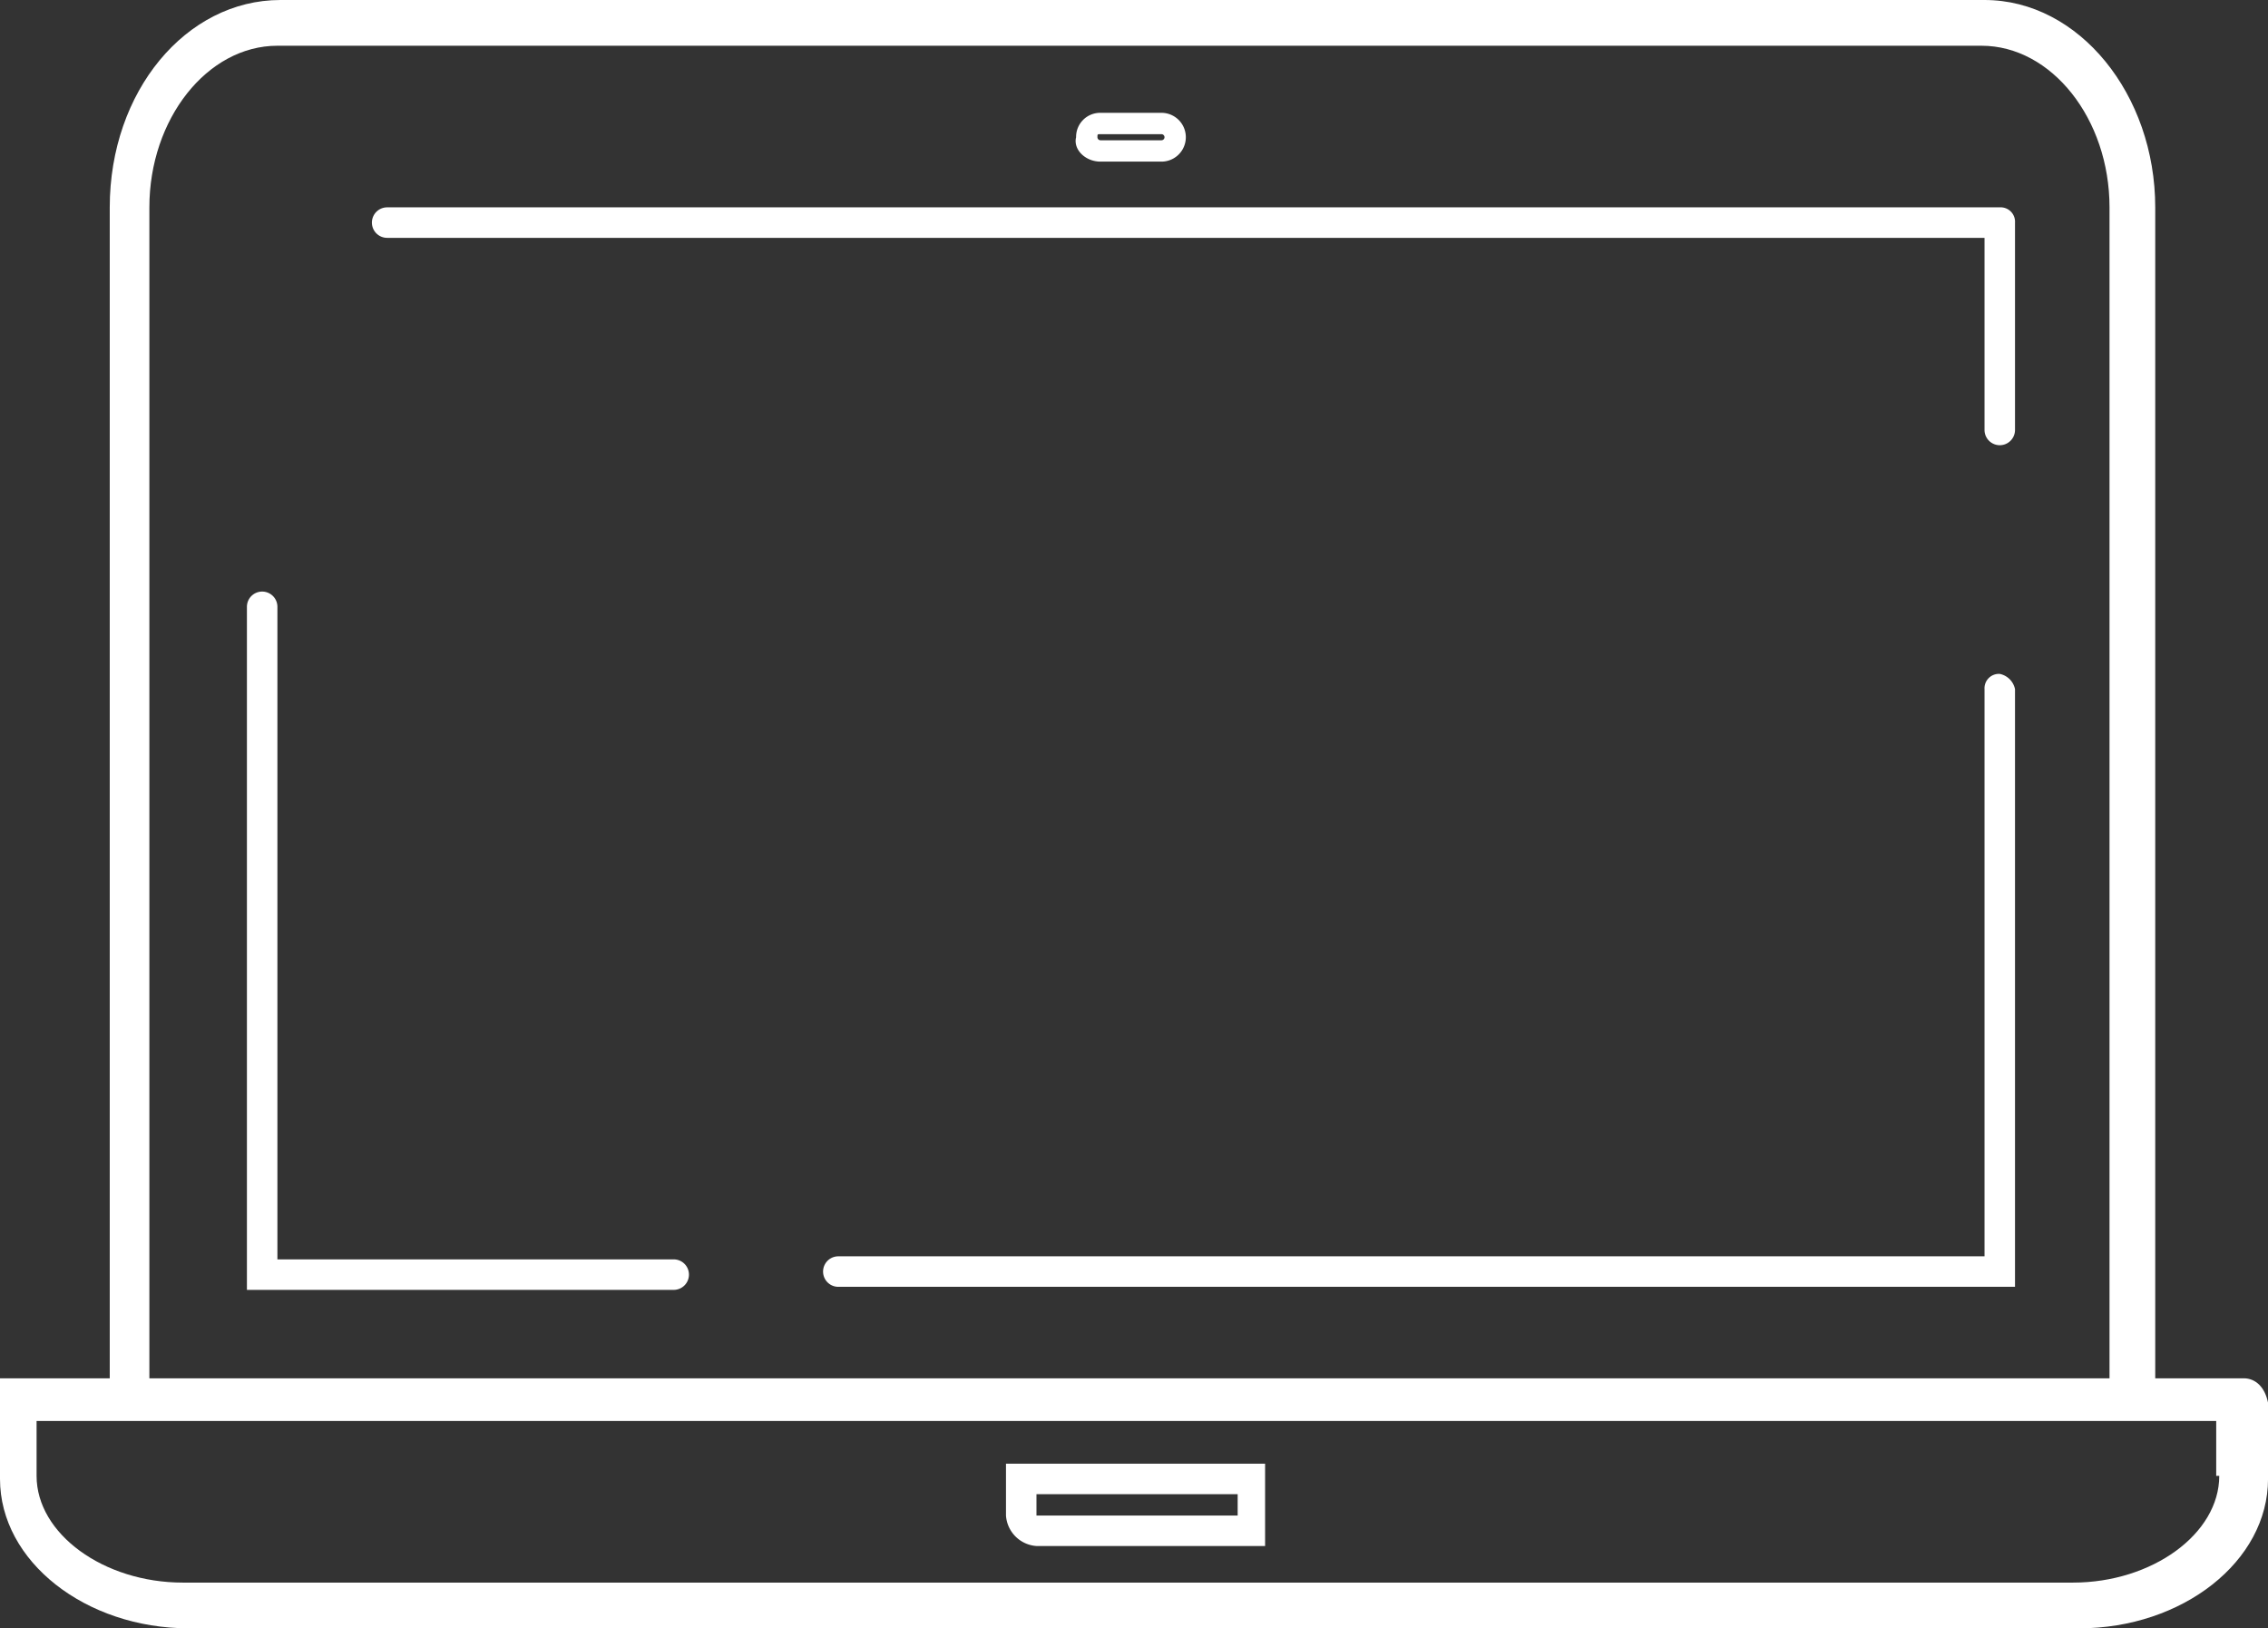 <svg xmlns="http://www.w3.org/2000/svg" viewBox="9103 5865 74.399 53.4">
  <rect x="9103" y="5865" width="74.399" height="53.4" fill="#333333" stroke="none"/>
  <defs>
    <style>
      .cls-1 {
        fill: #fff;
      }
    </style>
  </defs>
  <g id="Group_878" data-name="Group 878" transform="translate(8385 3400)">
    <path id="Path_1654" data-name="Path 1654" class="cls-1" d="M723.5,46.6h-2.9V8.2c0-3.7-2.5-6.8-5.6-6.8H659.1c-3.1,0-5.6,3-5.6,6.8V46.6h-3.6v3.3c0,2.7,2.8,4.9,6.2,4.9h62c3.4,0,6.2-2.2,6.2-4.9V47.4C724.2,46.9,723.9,46.6,723.5,46.6ZM654.8,8.2c0-2.9,1.9-5.3,4.2-5.3h55.9c2.3,0,4.2,2.4,4.2,5.3V46.6H654.8V8.2Zm67.9,41.6c0,1.9-2.2,3.5-4.8,3.5h-62c-2.6,0-4.8-1.6-4.8-3.5V48h71.5v1.8Z" transform="translate(68.1 2463.6)"/>
    <path id="Path_1655" data-name="Path 1655" class="cls-1" d="M683.9,52.1h7.5V49.4h-8.5v1.7A1.075,1.075,0,0,0,683.9,52.1Zm0-1.7h6.6v.7h0v0h-6.6Z" transform="translate(68.1 2463.6)"/>
    <path id="Path_1656" data-name="Path 1656" class="cls-1" d="M686,6.7h2a.8.8,0,0,0,0-1.6h-2a.789.789,0,0,0-.8.8C685.1,6.3,685.5,6.7,686,6.7Zm0-.9h2a.1.1,0,0,1,0,.2h-2a.1.1,0,0,1-.1-.1C685.9,5.8,685.9,5.8,686,5.8Z" transform="translate(68.1 2463.6)"/>
    <path id="Path_1657" data-name="Path 1657" class="cls-1" d="M672,42.7H659V21.3a.5.5,0,1,0-1,0V43.7h14a.5.5,0,1,0,0-1Z" transform="translate(68.1 2463.6)"/>
    <path id="Path_1658" data-name="Path 1658" class="cls-1" d="M715.5,23.5a.472.472,0,0,0-.5.5V42.6H677.4a.5.5,0,0,0,0,1H716V24A.642.642,0,0,0,715.5,23.5Z" transform="translate(68.1 2463.6)"/>
    <path id="Path_1659" data-name="Path 1659" class="cls-1" d="M662.6,9.2H715v6.3a.5.5,0,0,0,1,0V8.7a.472.472,0,0,0-.5-.5H662.6a.5.5,0,0,0,0,1Z" transform="translate(68.1 2463.6)"/>
  </g>
</svg>
